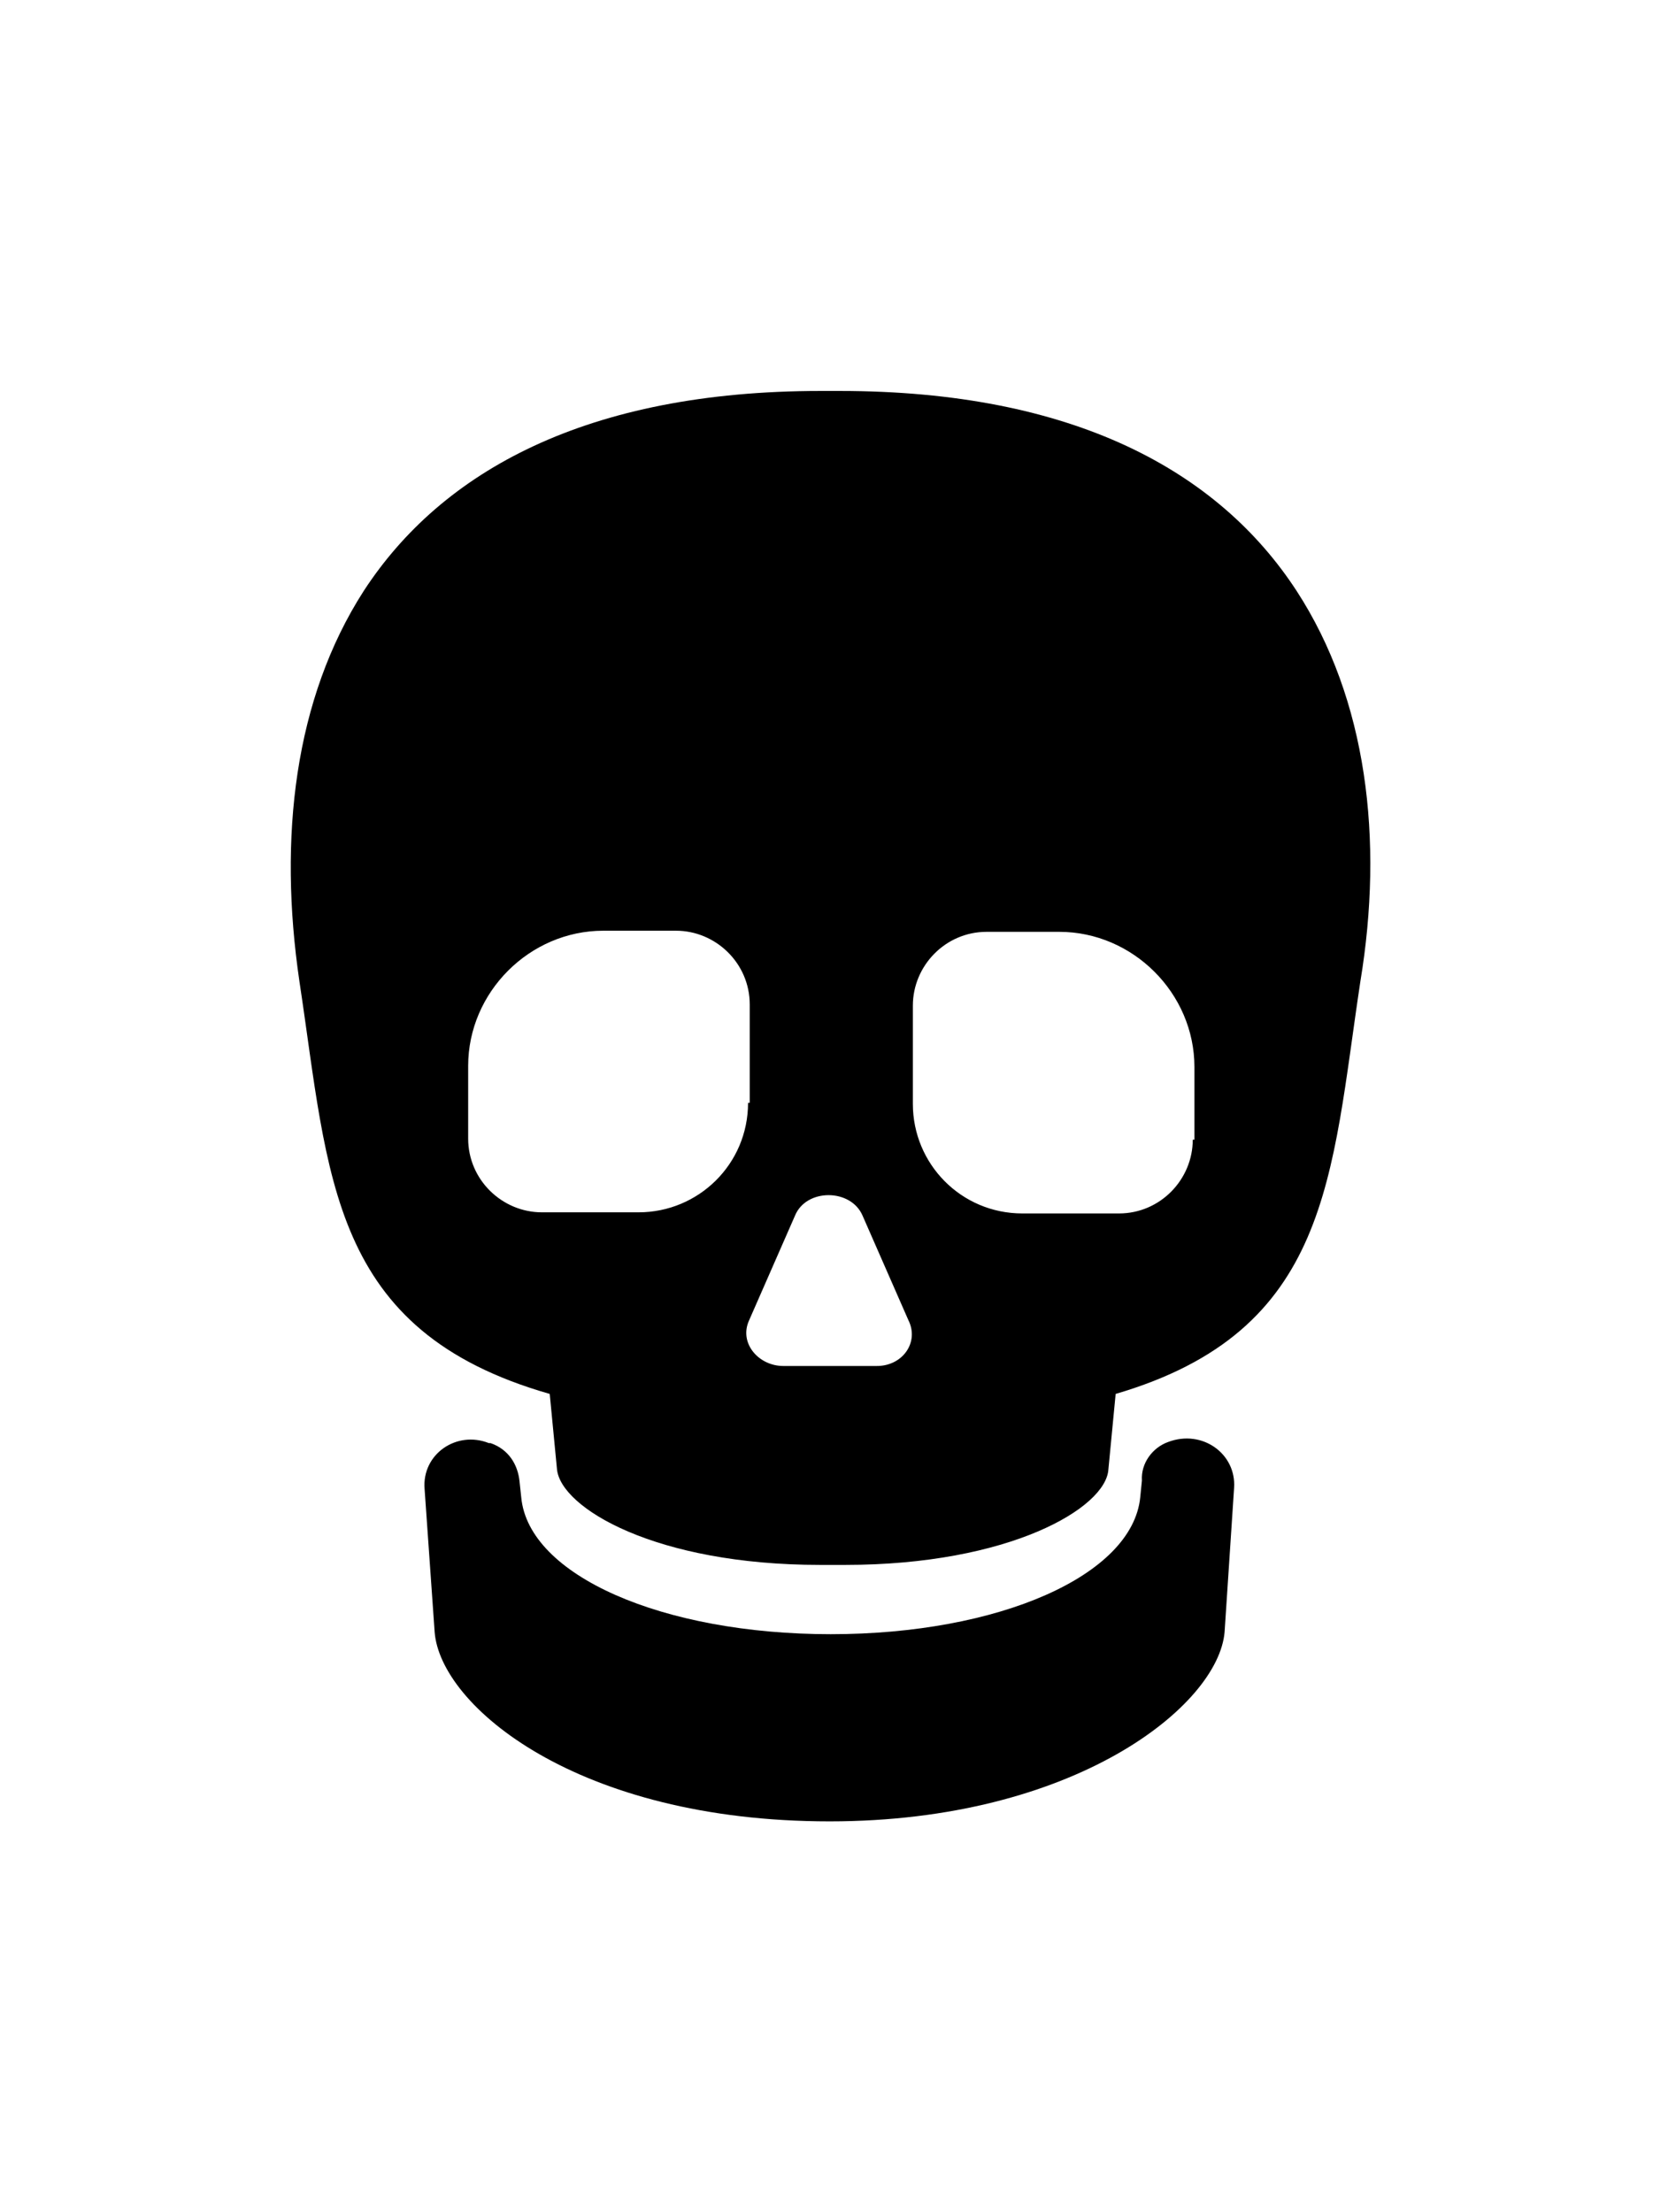 <?xml version="1.0" encoding="utf-8"?>
<!-- Uploaded to SVGRepo https://www.svgrepo.com -->
<svg version="1.1" id="Layer_1" xmlns="http://www.w3.org/2000/svg" xmlns:xlink="http://www.w3.org/1999/xlink" x="0px" y="0px"
	 width="197px" height="260px" viewBox="-50 -20 300 300" style="enable-background:new 0 0 197 260;" xml:space="preserve">
<path d="M159.1,190.1c6.1-2.3,12.2,2.1,11.8,8.2l-1.7,25.8c-1.1,13.2-26.9,33.9-70.7,33.9c-45.2,0-69.7-20.7-70.7-33.9L26,198.5
	c-0.5-6.2,5.7-10.5,11.5-8.2c0.3,0,0.3,0,0.3,0c3.2,1.1,4.9,3.8,5.2,6.9l0.3,2.8c1.3,14,25.3,24.5,55.4,24.5s54-10.5,55.4-24.5
	l0.3-3C154.2,193.9,156.3,191.1,159.1,190.1C159.5,190.1,159.5,190.1,159.1,190.1z M193.5,107.7c-5.3,35-5.3,62.5-43.8,73.8
	l-1.3,13.5c-0.4,6.9-17.7,17.1-47.1,17.1c-0.9,0-3.7,0-4.5,0c-29.5,0-46.4-10.2-47.1-17.1l-1.3-13.5C8.9,170.2,8.9,142.6,3.6,107.7
	c-3.8-25.8-0.9-50.6,11.5-69.9C29.1,16.3,55.1,2,96.9,2c0.7,0,2.6,0,3.4,0c41.8,0,67.8,14.3,81.8,35.8
	C194.7,57.2,197.7,82.3,193.5,107.7z M84.2,129.4v-17.6c0-7.4-6.1-13.2-13.2-13.2H58c-13.2,0-24.2,11-24.2,24.2v13
	c0,7.4,6.1,13.2,13.2,13.2h17.3c10.7,0,19.6-8.6,19.6-19.6H84.2z M112.6,168.3l-8.2-18.7c-2.1-4.9-10.1-4.9-12.1,0l-8.2,18.7
	c-1.9,4.1,1.7,8.2,6.1,8.2h16.6C111.5,176.6,114.6,172.3,112.6,168.3z M163.8,136v-13c0-13.2-11-24.2-24.2-24.2h-13
	c-7.4,0-13.2,6.1-13.2,13.2v17.6c0,10.7,8.6,19.6,19.6,19.6h17.3c7.4,0,13.2-6.1,13.2-13.2H163.8z"/>
</svg>
